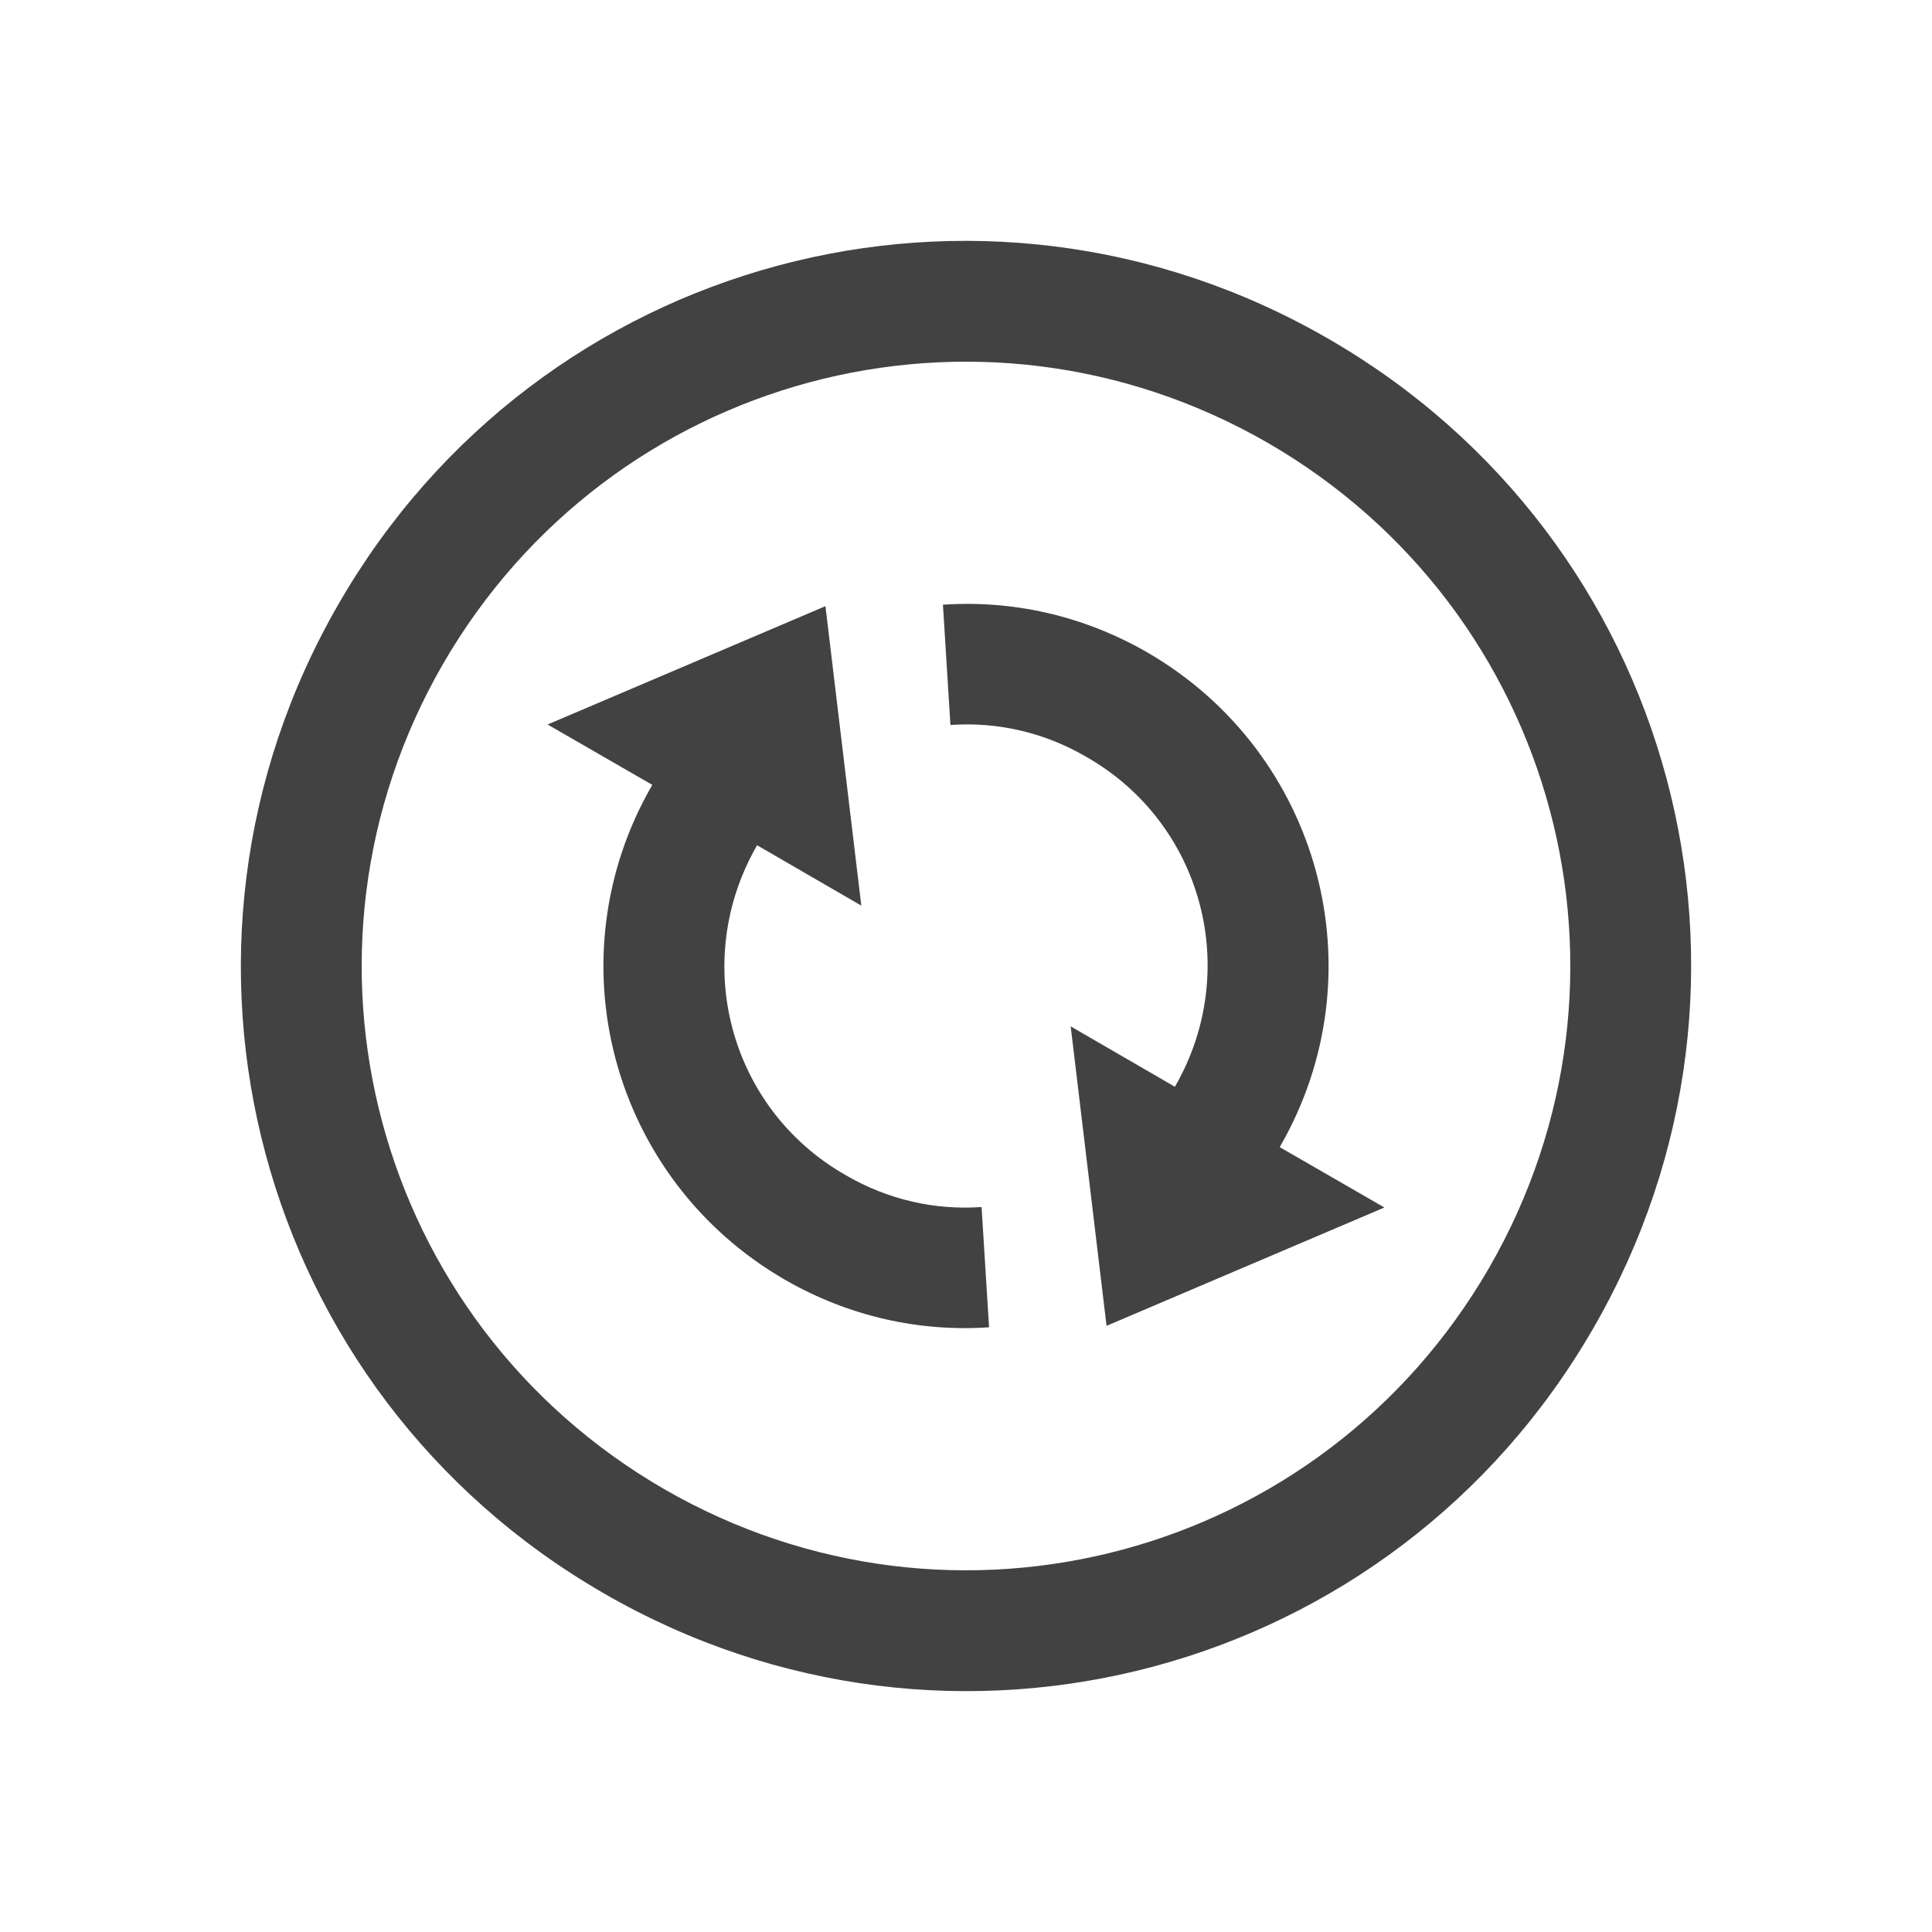 
<svg xmlns="http://www.w3.org/2000/svg" xmlns:xlink="http://www.w3.org/1999/xlink" width="16px" height="16px" viewBox="0 0 16 16" version="1.1">
<g id="surface1">
<defs>
  <style id="current-color-scheme" type="text/css">
   .ColorScheme-Text { color:#424242; } .ColorScheme-Highlight { color:#eeeeee; }
  </style>
 </defs>
<path style="fill:currentColor" class="ColorScheme-Text" d="M 11 2.805 C 8.121 1.141 4.465 2.121 2.805 5 C 1.141 7.879 2.121 11.535 5 13.195 C 7.879 14.859 11.535 13.879 13.195 11 C 14.859 8.121 13.879 4.465 11 2.805 Z M 10.5 3.668 C 12.898 5.055 13.715 8.102 12.332 10.5 C 10.945 12.898 7.898 13.715 5.5 12.332 C 3.102 10.945 2.285 7.898 3.668 5.5 C 5.055 3.102 8.102 2.285 10.5 3.668 Z M 9.5 5.402 C 8.965 5.094 8.379 4.969 7.809 5.008 L 7.871 6.004 C 8.254 5.977 8.645 6.062 9 6.27 C 9.961 6.82 10.285 8.039 9.73 9 L 8.867 8.5 L 9.164 10.98 L 11.465 10 L 10.598 9.5 C 11.43 8.062 10.938 6.234 9.5 5.402 Z M 6.836 5.02 L 4.535 6 L 5.402 6.5 C 4.57 7.938 5.062 9.766 6.5 10.598 C 7.035 10.906 7.621 11.031 8.191 10.992 L 8.129 9.996 C 7.746 10.023 7.355 9.938 7 9.73 C 6.039 9.18 5.715 7.961 6.27 7 L 7.133 7.5 Z M 6.836 5.02 "/>
</g>
</svg>
